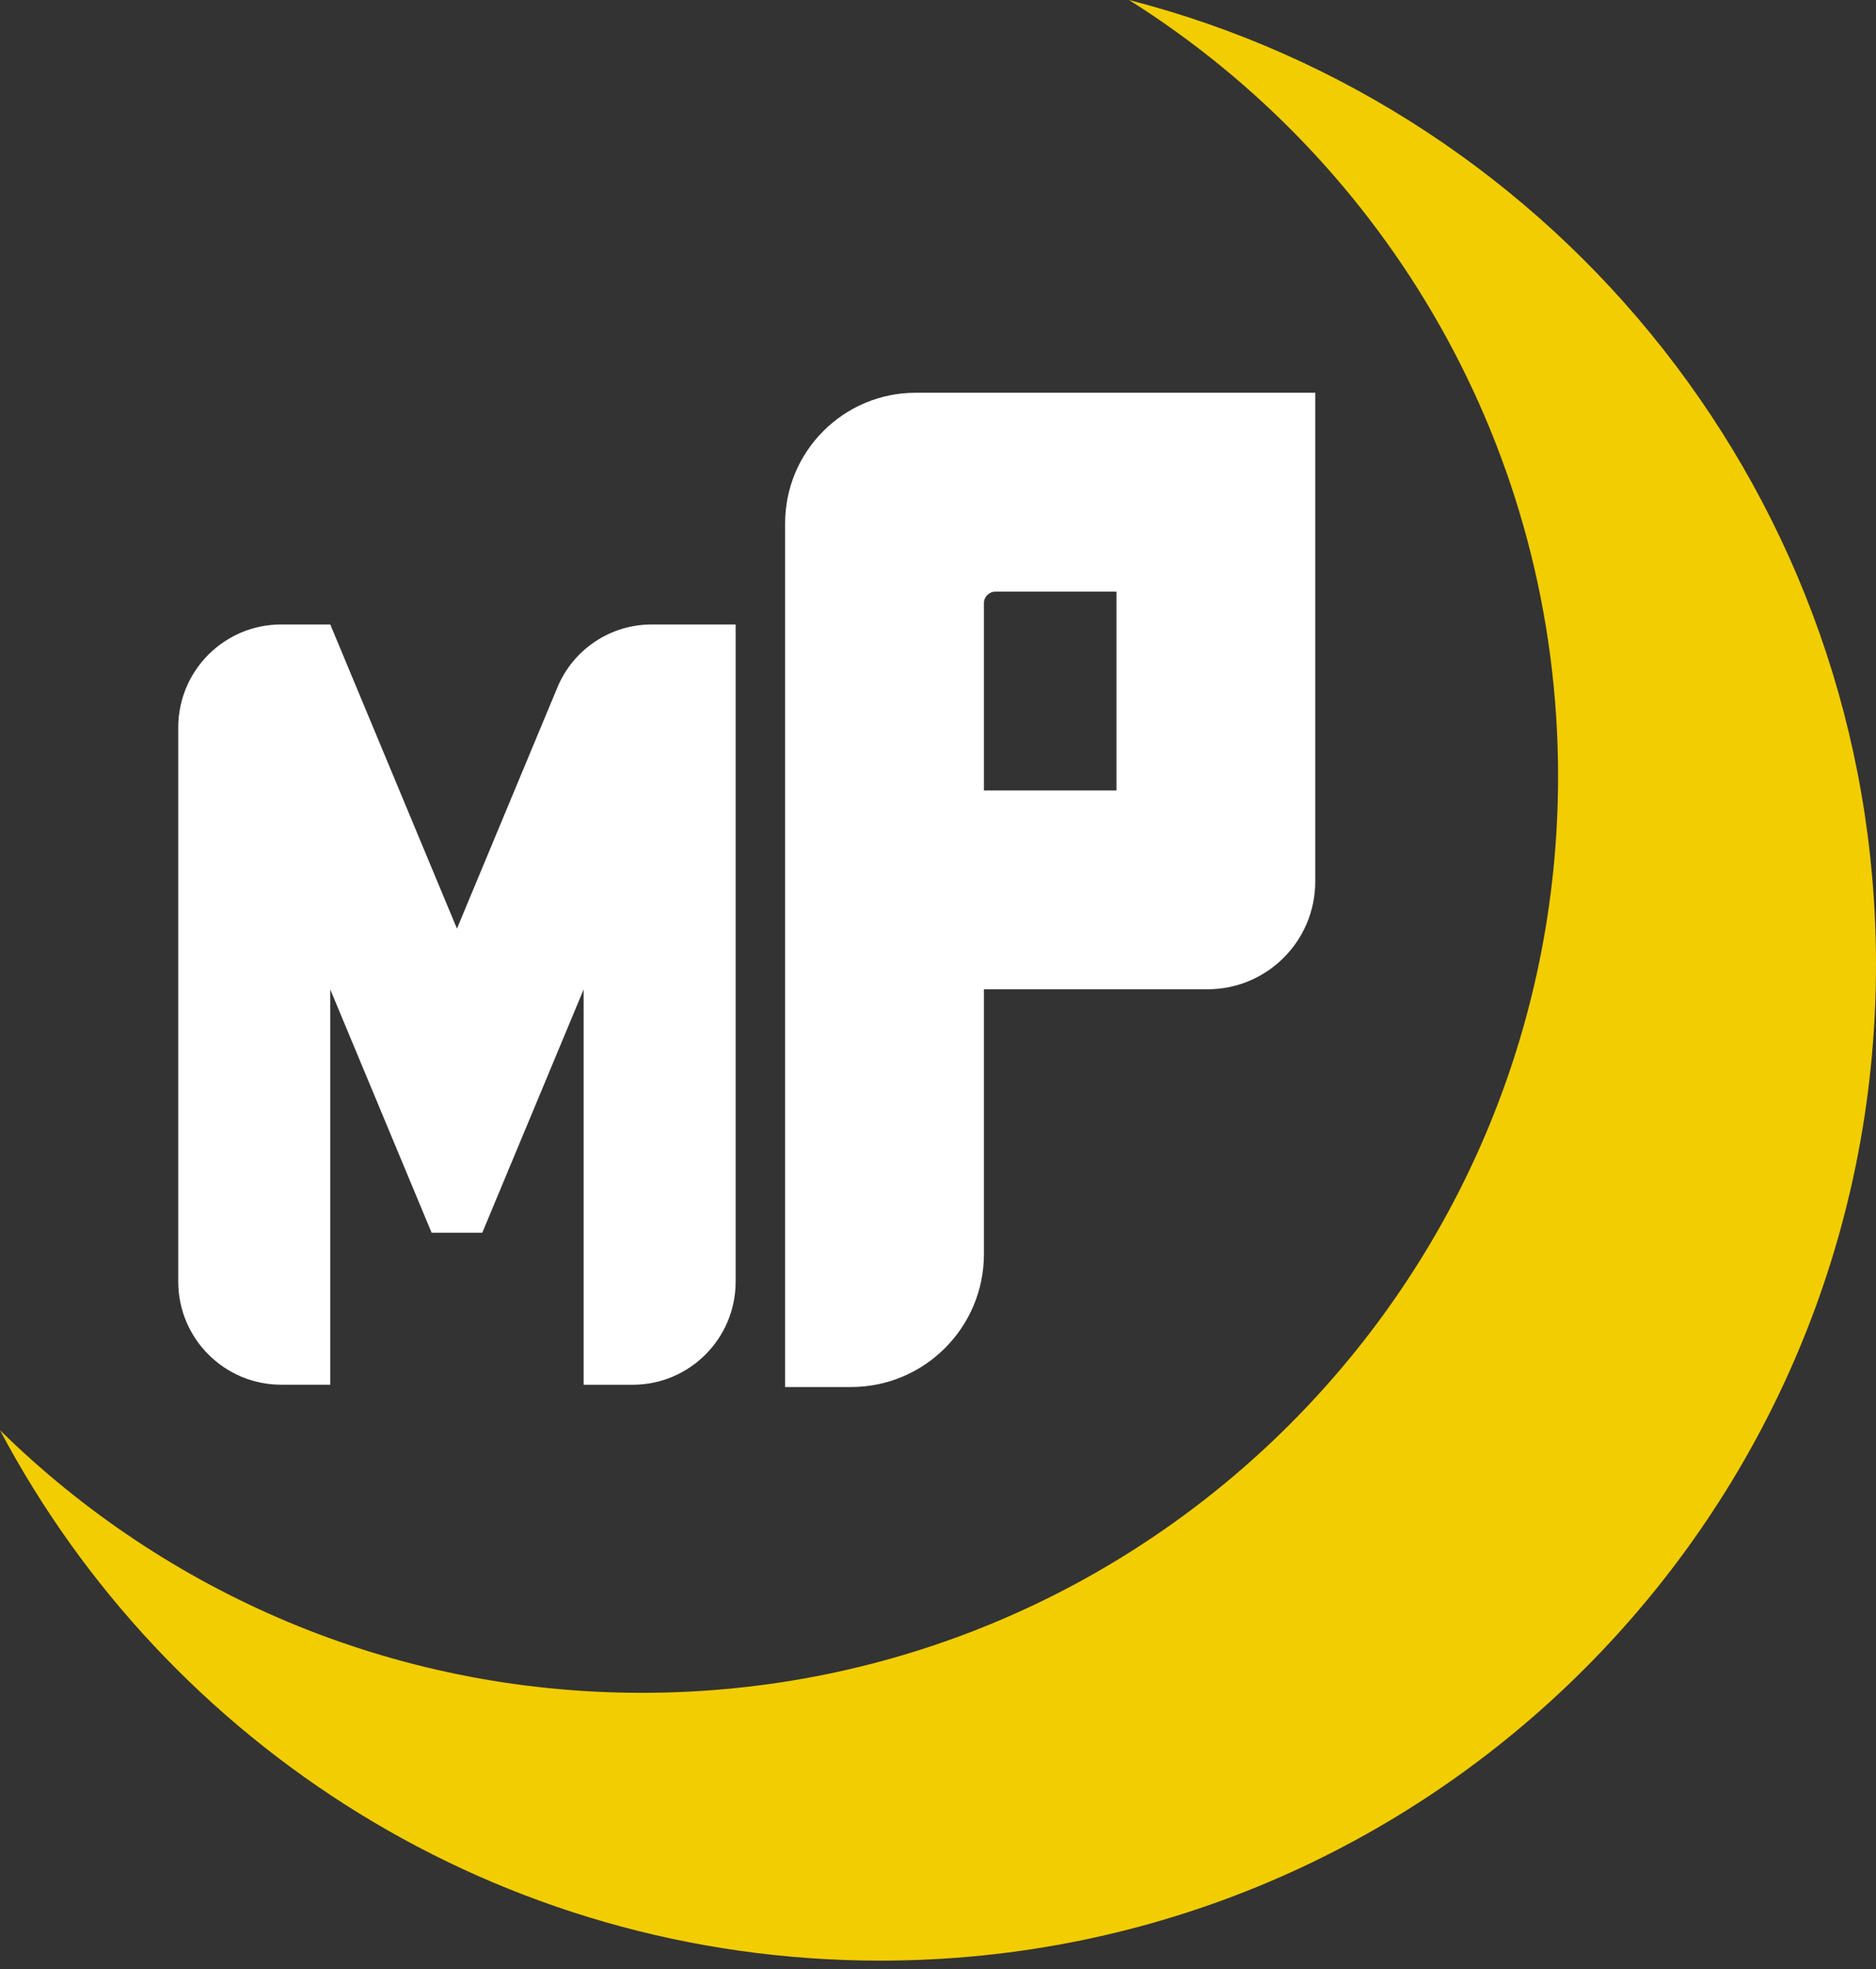 <svg width="81" height="85" viewBox="0 0 81 85" fill="none" xmlns="http://www.w3.org/2000/svg">
<rect x="0" y="0" width="81" height="85" fill="#333333" stroke="none"/>
<path d="M0 61.73C7.137 68.741 16.922 73.065 27.717 73.065C49.563 73.065 67.273 55.355 67.273 33.509C67.273 19.39 59.876 6.999 48.747 0C67.294 4.768 81 21.602 81 41.637C81 65.378 61.754 84.624 38.012 84.624C21.529 84.624 7.213 75.347 0 61.73Z" fill="#F2CD01"/>
<path d="M12.145 26.952C9.688 26.952 7.696 28.944 7.696 31.401V55.316C7.696 57.774 9.689 59.767 12.147 59.767H14.26V42.706L18.636 53.208H20.823L25.199 42.706V59.769H27.312C29.77 59.769 31.763 57.776 31.763 55.318V26.952H28.138C26.359 26.952 24.754 28.022 24.069 29.665L19.73 40.081L14.26 26.952H12.145Z" fill="white"/>
<path d="M39.539 16.952C36.425 16.952 33.899 19.477 33.899 22.591V59.866H36.745C39.914 59.866 42.483 57.297 42.483 54.128V42.699H52.137C54.706 42.699 56.788 40.617 56.788 38.048V16.952H39.539ZM48.205 34.116H42.483V26.034C42.483 25.758 42.706 25.535 42.981 25.535H48.205V34.116Z" fill="white"/>
</svg>
